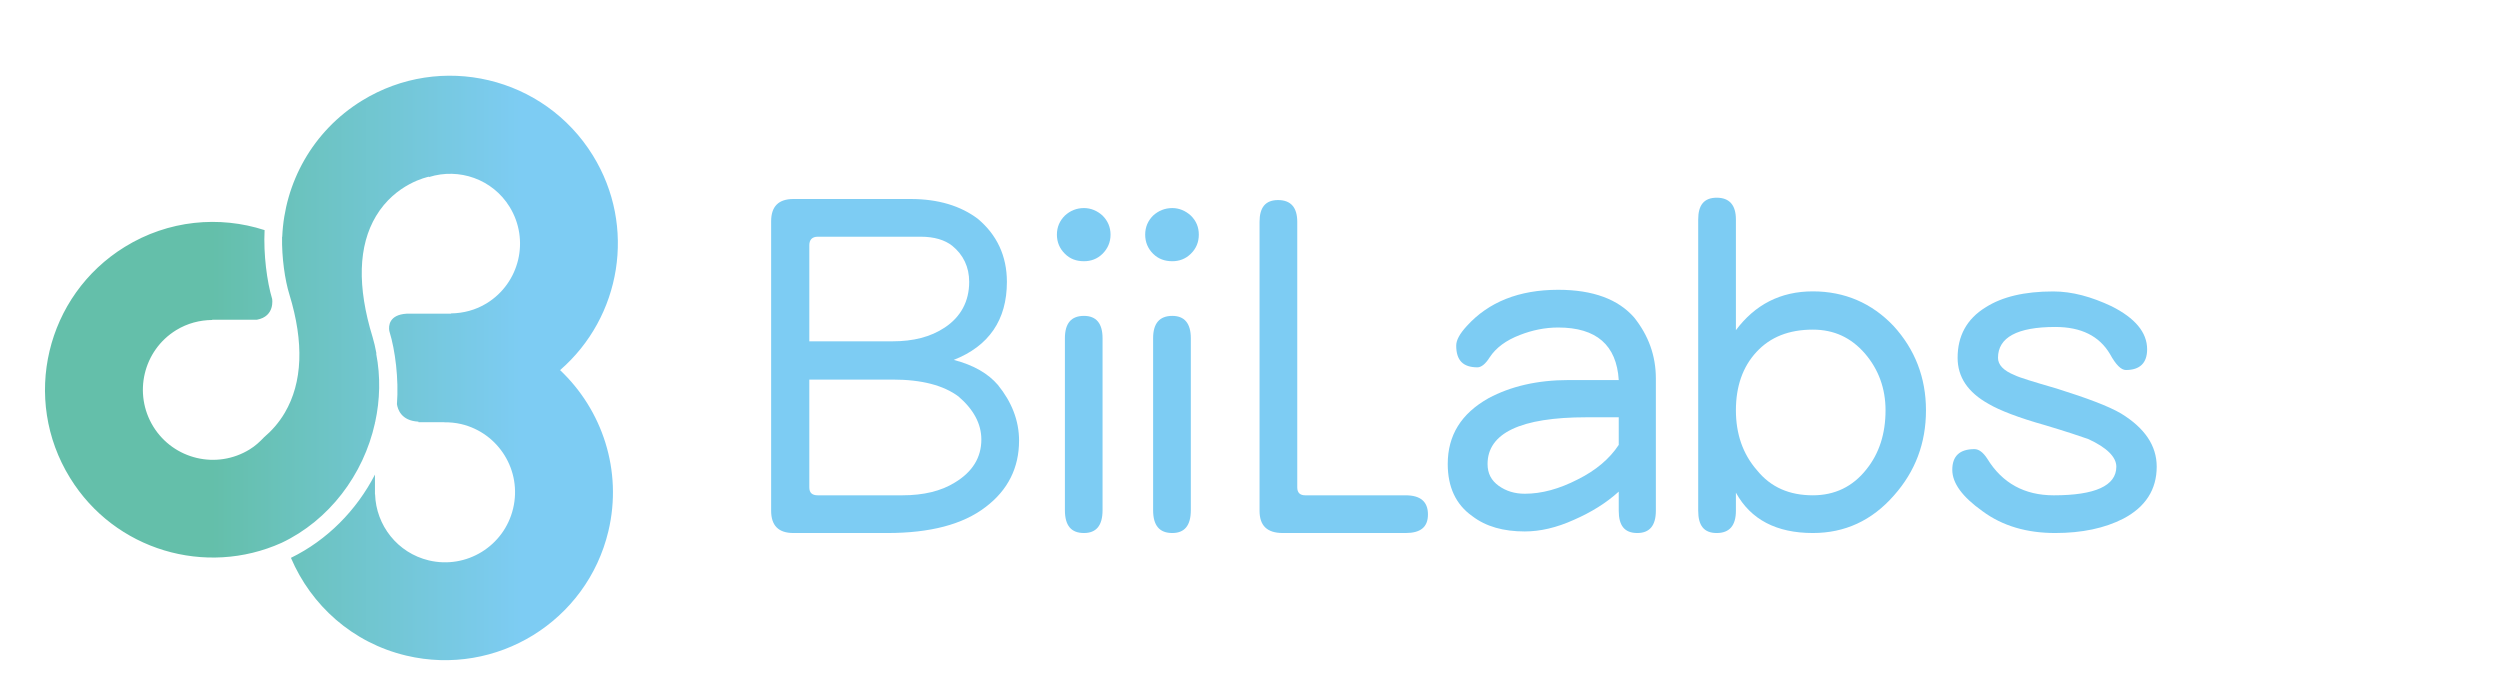 <?xml version="1.0" encoding="utf-8"?>
<!-- Generator: Adobe Illustrator 16.0.0, SVG Export Plug-In . SVG Version: 6.00 Build 0)  -->
<!DOCTYPE svg PUBLIC "-//W3C//DTD SVG 1.1//EN" "http://www.w3.org/Graphics/SVG/1.1/DTD/svg11.dtd">
<svg version="1.1" id="圖層_1" xmlns="http://www.w3.org/2000/svg" xmlns:xlink="http://www.w3.org/1999/xlink" x="0px" y="0px"
	 width="617.969px" height="166.492px" viewBox="0 0 617.969 166.492" enable-background="new 0 0 617.969 166.492"
	 xml:space="preserve">
<path fill="#7DCCF3" d="M243.642,125.322c-5.64,4.34-13.781,6.434-24.285,6.434h-23.238c-3.682,0-5.505-1.84-5.505-5.506V54.713
	c0-3.682,1.824-5.522,5.505-5.522h29.013c6.841,0,12.346,1.723,16.534,4.865c4.729,3.933,7.228,9.187,7.228,15.62
	c0,9.441-4.476,15.876-13.139,19.287c5,1.3,8.528,3.41,10.909,6.182c3.395,4.188,5.236,8.781,5.236,13.779
	C251.9,115.612,249.164,121.136,243.642,125.322z M235.365,60.742c-1.823-1.435-4.441-2.229-7.75-2.229h-25.467
	c-1.436,0-2.094,0.795-2.094,2.094v23.761h20.62c4.999,0,9.322-1.047,12.869-3.412c3.935-2.617,6.029-6.433,6.029-11.282
	C239.571,65.994,238.119,62.972,235.365,60.742z M236.937,98.014c-3.682-2.751-9.053-4.188-16.264-4.188h-20.62v26.65
	c0,1.302,0.658,1.958,2.094,1.958h20.891c5.252,0,9.592-1.045,12.986-3.157c4.34-2.617,6.552-6.164,6.552-10.624
	C242.577,104.718,240.619,101.173,236.937,98.014z"/>
<g>
	<path fill="#7DCCF3" d="M272.537,62.73c-1.318,1.3-2.888,1.84-4.594,1.84c-1.841,0-3.412-0.541-4.712-1.84
		c-1.317-1.3-1.976-2.887-1.976-4.728c0-1.841,0.659-3.411,1.976-4.713c1.3-1.198,2.871-1.858,4.712-1.858
		c1.705,0,3.275,0.66,4.594,1.858c1.3,1.302,1.975,2.872,1.975,4.713C274.513,59.843,273.837,61.431,272.537,62.73z
		 M267.944,131.756c-3.159,0-4.712-1.823-4.712-5.64V83.604c0-3.681,1.554-5.521,4.712-5.521c3.022,0,4.594,1.84,4.594,5.521v42.512
		C272.537,129.933,270.965,131.756,267.944,131.756z"/>
	<path fill="#7DCCF3" d="M294.356,62.73c-1.318,1.3-2.887,1.84-4.576,1.84c-1.841,0-3.43-0.541-4.746-1.84
		c-1.3-1.3-1.959-2.887-1.959-4.728c0-1.841,0.658-3.411,1.959-4.713c1.316-1.198,2.905-1.858,4.746-1.858
		c1.689,0,3.258,0.66,4.576,1.858c1.334,1.302,1.977,2.872,1.977,4.713C296.333,59.843,295.69,61.431,294.356,62.73z
		 M289.781,131.756c-3.159,0-4.746-1.823-4.746-5.64V83.604c0-3.681,1.587-5.521,4.746-5.521c3.006,0,4.576,1.84,4.576,5.521v42.512
		C294.356,129.933,292.786,131.756,289.781,131.756z"/>
</g>
<path fill="#7DCCF3" d="M347.452,131.756h-30.348c-3.918,0-5.76-1.84-5.76-5.506V54.841c0-3.547,1.437-5.388,4.577-5.388
	c3.176,0,4.745,1.841,4.745,5.388v65.634c0,1.301,0.658,1.959,1.976,1.959h24.809c3.681,0,5.521,1.569,5.521,4.729
	C352.973,130.304,351.134,131.756,347.452,131.756z"/>
<path fill="#7DCCF3" d="M404.727,131.756c-3.159,0-4.594-1.823-4.594-5.506v-4.729c-3.158,2.871-6.84,5.118-11.045,6.959
	c-4.307,1.96-8.395,2.888-12.176,2.888c-5.253,0-9.594-1.182-13.021-3.817c-4.054-2.869-6.028-7.21-6.028-12.852
	c0-7.092,3.31-12.463,10.099-16.279c5.404-2.889,11.956-4.477,19.827-4.477h12.345c-0.541-8.646-5.521-12.987-14.963-12.987
	c-3.276,0-6.435,0.66-9.457,1.841c-3.428,1.316-5.911,3.143-7.48,5.522c-1.048,1.688-2.113,2.482-3.024,2.482
	c-3.546,0-5.253-1.704-5.253-5.369c0-1.319,0.811-2.889,2.636-4.865c5.37-5.912,12.868-8.934,22.579-8.934
	c8.646,0,14.845,2.365,18.763,6.838c3.546,4.442,5.372,9.44,5.372,15.081v32.696C409.305,129.933,407.75,131.756,404.727,131.756z
	 M400.133,103.148h-8.005c-16.282,0-24.421,3.934-24.421,11.551c0,2.348,0.931,4.07,2.753,5.388
	c1.825,1.299,3.935,1.959,6.452,1.959c4.188,0,8.511-1.182,13.104-3.547c4.478-2.229,7.871-5.116,10.117-8.527V103.148z"/>
<path fill="#7DCCF3" d="M468.193,122.434c-5.506,6.301-12.228,9.322-20.081,9.322c-8.934,0-15.35-3.292-19.016-9.98v4.459
	c0,3.683-1.589,5.522-4.747,5.522c-3.157,0-4.575-1.84-4.575-5.522V54.258c0-3.546,1.418-5.387,4.575-5.387
	c3.158,0,4.747,1.84,4.747,5.387v27.358c4.711-6.3,10.993-9.593,19.016-9.593c7.854,0,14.575,2.887,19.944,8.544
	c5.27,5.761,8.022,12.736,8.022,20.857C476.078,109.565,473.427,116.523,468.193,122.434z M460.979,87.374
	c-3.428-3.934-7.633-5.894-12.868-5.894c-5.91,0-10.506,1.824-13.916,5.505c-3.428,3.683-5.1,8.546-5.1,14.439
	c0,5.775,1.672,10.775,5.237,14.845c3.409,4.205,8.021,6.164,13.778,6.164c5.372,0,9.846-2.094,13.259-6.433
	c3.158-3.935,4.713-8.801,4.713-14.576C466.083,96.055,464.374,91.327,460.979,87.374z"/>
<path fill="#7DCCF3" d="M524.852,128.21c-4.61,2.365-10.25,3.546-16.819,3.546c-6.959,0-12.987-1.705-17.97-5.387
	c-4.998-3.547-7.481-6.94-7.481-10.233c0-3.428,1.841-5.118,5.487-5.118c1.064,0,2.129,0.777,3.159,2.365
	c3.696,6.046,9.204,9.053,16.433,9.053c10.217,0,15.47-2.364,15.47-7.076c0-2.383-2.348-4.745-6.957-6.84
	c-1.825-0.642-5.37-1.84-10.623-3.41c-6.572-1.843-11.284-3.682-13.936-5.237c-5.234-2.904-7.718-6.704-7.718-11.433
	c0-5.371,2.231-9.592,6.941-12.481c4.086-2.601,9.594-3.917,16.685-3.917c4.713,0,9.459,1.316,14.44,3.664
	c5.776,2.907,8.781,6.435,8.781,10.64c0,3.412-1.823,5.119-5.253,5.119c-1.181,0-2.499-1.319-3.933-3.953
	c-2.636-4.442-7.095-6.689-13.527-6.689c-9.44,0-14.151,2.619-14.151,7.618c0,1.705,1.283,3.158,4.186,4.324
	c1.065,0.54,4.476,1.586,10.352,3.291c7.499,2.365,12.77,4.324,15.894,6.166c5.791,3.546,8.799,7.888,8.799,13.14
	C533.11,120.999,530.358,125.322,524.852,128.21z"/>
<linearGradient id="SVGID_1_" gradientUnits="userSpaceOnUse" x1="-104.879" y1="154.541" x2="36.731" y2="154.541" gradientTransform="matrix(1 0 0 -1 116 245.492)">
	<stop  offset="0.292" style="stop-color:#64BFAA"/>
	<stop  offset="0.829" style="stop-color:#7DCCF3"/>
</linearGradient>
<path fill="url(#SVGID_1_)" d="M146.564,38.445c-12.028-19.512-37.597-25.577-57.105-13.557
	c-12.216,7.527-19.14,20.339-19.696,33.655c-0.008-0.008-0.023-0.016-0.04-0.016c-0.094,5.175,0.706,10.711,1.812,14.263
	c3.646,11.917,3.254,21.758-1.137,29.237c-1.49,2.533-3.301,4.51-5.128,6.062c-1.051,1.113-2.18,2.156-3.552,2.995
	c-8.14,5.02-18.811,2.494-23.829-5.646c-5.002-8.139-2.485-18.817,5.654-23.828c2.799-1.717,5.865-2.486,8.915-2.517l-0.016-0.062
	h11.072c4.516-0.831,3.756-5.145,3.756-5.145l0,0c-1.278-4.265-2.164-10.977-1.867-17.007c-11.166-3.615-23.781-2.501-34.547,4.14
	c-19.517,12.03-25.593,37.599-13.542,57.107c11.048,17.938,33.552,24.472,52.284,16.058c11.746-5.559,20.261-16.811,23.091-29.615
	v-0.211h0.047c1.191-5.48,1.364-11.236,0.25-16.967h0.07c-0.274-1.515-0.604-2.895-0.948-4.047
	c-3.85-12.514-3.56-22.589,0.847-29.944c4.814-8.031,12.765-9.662,13.094-9.729l0.023,0.086c7.378-2.317,15.659,0.498,19.9,7.376
	c5.018,8.146,2.485,18.811-5.653,23.828c-2.76,1.702-5.818,2.47-8.837,2.509v0.071h-10.977c-4.383,0.266-4.446,3.065-4.289,4.155
	c0.031,0.125,0.055,0.235,0.086,0.361c1.38,4.477,2.29,11.55,1.819,17.854c0.196,1.278,1.074,4.108,5.309,4.312v0.133h6.437v0.031
	c1.373-0.015,2.76,0.118,4.148,0.439c9.292,2.211,15.047,11.542,12.828,20.849c-2.195,9.3-11.519,15.062-20.833,12.851
	c-7.778-1.851-13.055-8.695-13.29-16.332h-0.031v-4.885c-4.571,8.86-11.816,16.207-20.771,20.582
	c4.987,11.715,15.188,21.006,28.51,24.166c22.307,5.293,44.678-8.5,49.97-30.799c3.536-14.96-1.529-29.921-11.949-39.769
	C153.526,78.404,157.384,55.987,146.564,38.445z"/>
</svg>
